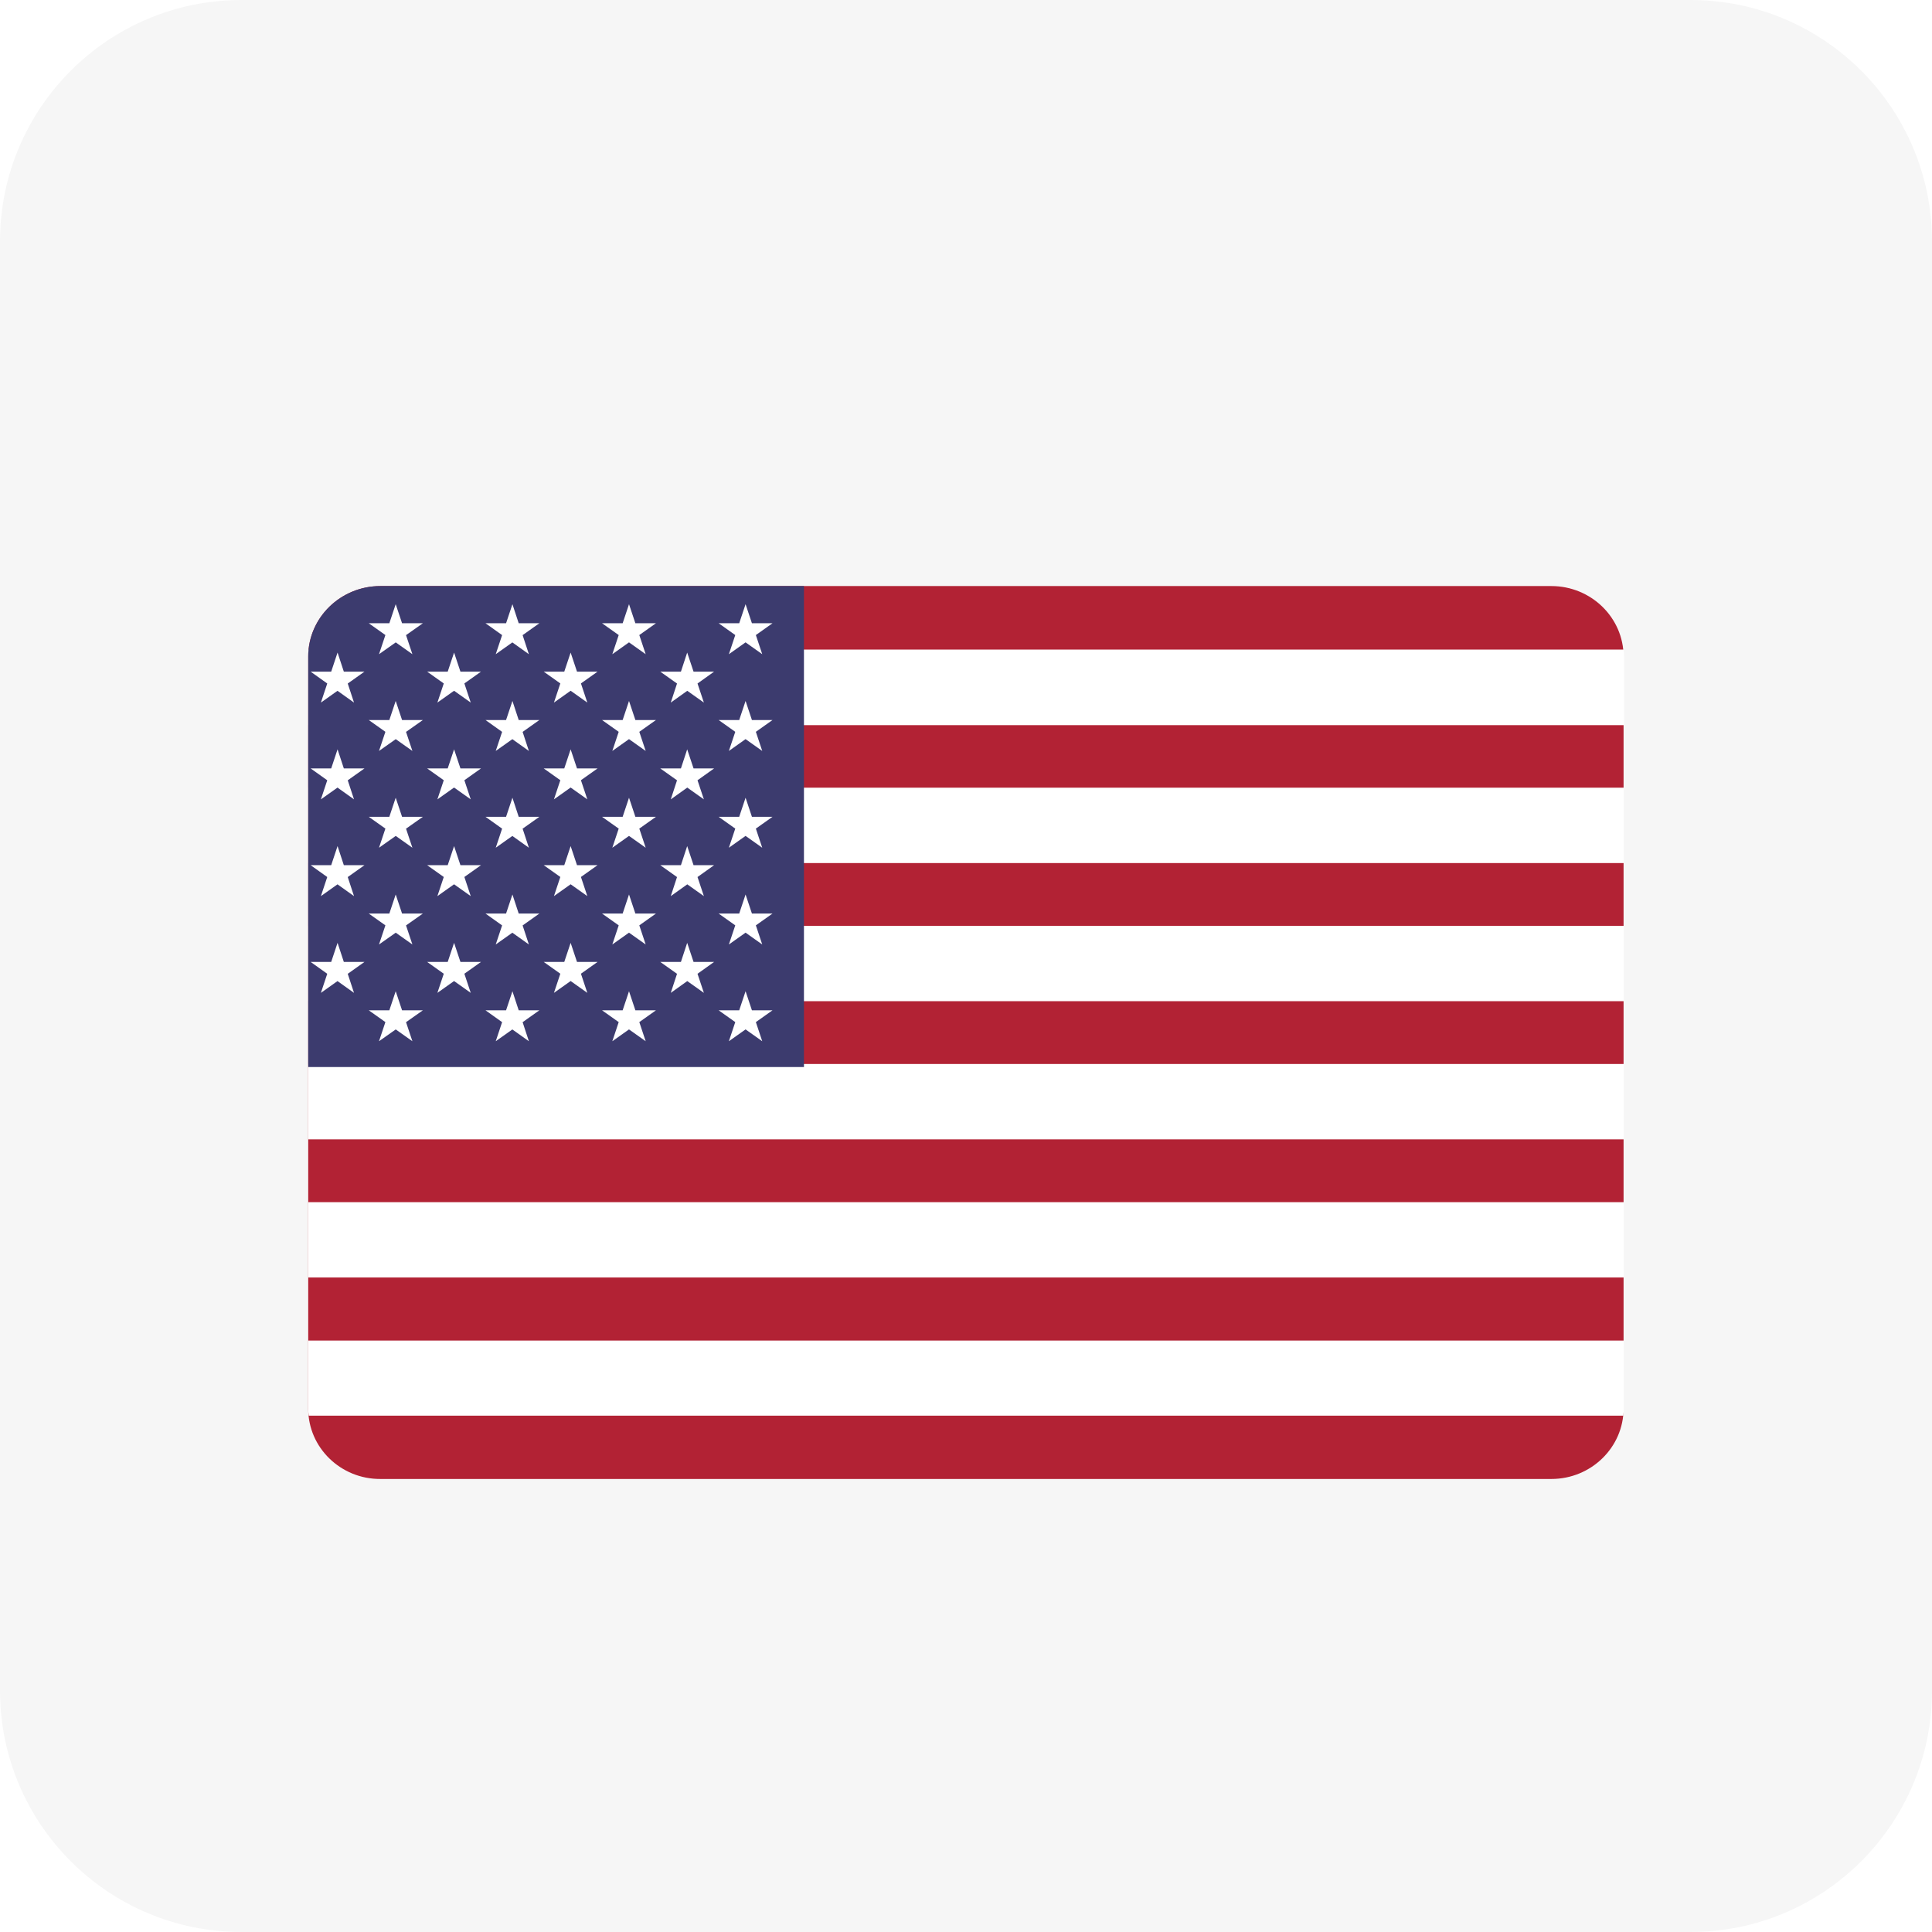 <svg width="64" height="64" viewBox="0 0 64 64" fill="none" xmlns="http://www.w3.org/2000/svg">
<path d="M64 56V8C64 3.582 60.418 0 56 0H8C3.582 0 0 3.582 0 8V56C0 60.418 3.582 64 8 64H56C60.418 64 64 60.418 64 56Z" fill="#F6F6F6"/>
<g filter="url(#filter0_d_531_68)">
<path d="M12.602 17.414H51.391C52.709 17.414 53.783 18.462 53.783 19.749V44.658C53.783 45.945 52.709 46.993 51.391 46.993H12.602C11.284 47 10.21 45.952 10.21 44.666V19.749C10.21 18.462 11.284 17.414 12.602 17.414Z" fill="#B22234"/>
<path d="M10.226 19.517H53.783C53.791 19.594 53.799 19.671 53.799 19.755V22.021H10.21V19.748C10.21 19.671 10.218 19.594 10.226 19.517ZM53.791 24.093V26.59H10.21V24.093H53.791ZM53.791 28.67V31.166H10.21V28.67H53.791V28.67ZM53.791 33.246V35.743H10.21V33.246H53.791V33.246ZM53.791 37.823V40.319H10.21V37.823H53.791V37.823ZM53.791 42.4V44.657C53.791 44.734 53.783 44.819 53.775 44.896H10.226C10.218 44.827 10.21 44.742 10.21 44.665V42.407H53.791V42.4Z" fill="white"/>
<path d="M26.632 17.414V33.347H10.21V19.749C10.21 18.462 11.284 17.414 12.602 17.414H26.632Z" fill="#3C3B6E"/>
<path d="M11.182 19.617L11.727 21.274L10.29 20.249H12.074L10.63 21.274L11.182 19.617Z" fill="white"/>
<path d="M11.182 22.823L11.727 24.48L10.29 23.455H12.074L10.63 24.48L11.182 22.823Z" fill="white"/>
<path d="M11.182 26.028L11.727 27.685L10.29 26.66H12.074L10.63 27.685L11.182 26.028Z" fill="white"/>
<path d="M11.182 29.233L11.727 30.89L10.29 29.865H12.074L10.63 30.89L11.182 29.233Z" fill="white"/>
<path d="M13.108 18.015L13.661 19.671L12.216 18.646H14.008L12.555 19.671L13.108 18.015Z" fill="white"/>
<path d="M13.108 21.22L13.661 22.876L12.216 21.852H14.008L12.555 22.876L13.108 21.22Z" fill="white"/>
<path d="M13.108 24.426L13.661 26.082L12.216 25.058H14.008L12.555 26.082L13.108 24.426Z" fill="white"/>
<path d="M13.108 27.631L13.661 29.287L12.216 28.263H14.008L12.555 29.287L13.108 27.631Z" fill="white"/>
<path d="M13.108 30.836L13.661 32.492L12.216 31.468H14.008L12.555 32.492L13.108 30.836Z" fill="white"/>
<path d="M15.042 19.617L15.594 21.274L14.149 20.249H15.934L14.489 21.274L15.042 19.617Z" fill="white"/>
<path d="M15.042 22.823L15.594 24.48L14.149 23.455H15.934L14.489 24.48L15.042 22.823Z" fill="white"/>
<path d="M15.042 26.028L15.594 27.685L14.149 26.66H15.934L14.489 27.685L15.042 26.028Z" fill="white"/>
<path d="M15.042 29.233L15.594 30.89L14.149 29.865H15.934L14.489 30.89L15.042 29.233Z" fill="white"/>
<path d="M16.975 18.015L17.52 19.671L16.083 18.646H17.867L16.422 19.671L16.975 18.015Z" fill="white"/>
<path d="M16.975 21.22L17.52 22.876L16.083 21.852H17.867L16.422 22.876L16.975 21.22Z" fill="white"/>
<path d="M16.975 24.426L17.52 26.082L16.083 25.058H17.867L16.422 26.082L16.975 24.426Z" fill="white"/>
<path d="M16.975 27.631L17.52 29.287L16.083 28.263H17.867L16.422 29.287L16.975 27.631Z" fill="white"/>
<path d="M16.975 30.836L17.52 32.492L16.083 31.468H17.867L16.422 32.492L16.975 30.836Z" fill="white"/>
<path d="M18.903 19.617L19.456 21.274L18.011 20.249H19.795L18.35 21.274L18.903 19.617Z" fill="white"/>
<path d="M18.903 22.823L19.456 24.48L18.011 23.455H19.795L18.35 24.48L18.903 22.823Z" fill="white"/>
<path d="M18.903 26.028L19.456 27.685L18.011 26.66H19.795L18.35 27.685L18.903 26.028Z" fill="white"/>
<path d="M18.903 29.233L19.456 30.89L18.011 29.865H19.795L18.35 30.89L18.903 29.233Z" fill="white"/>
<path d="M20.837 18.015L21.389 19.671L19.944 18.646H21.729L20.284 19.671L20.837 18.015Z" fill="white"/>
<path d="M20.837 21.22L21.389 22.876L19.944 21.852H21.729L20.284 22.876L20.837 21.22Z" fill="white"/>
<path d="M20.837 24.426L21.389 26.082L19.944 25.058H21.729L20.284 26.082L20.837 24.426Z" fill="white"/>
<path d="M20.837 27.631L21.389 29.287L19.944 28.263H21.729L20.284 29.287L20.837 27.631Z" fill="white"/>
<path d="M20.837 30.836L21.389 32.492L19.944 31.468H21.729L20.284 32.492L20.837 30.836Z" fill="white"/>
<path d="M22.764 19.617L23.317 21.274L21.872 20.249H23.656L22.22 21.274L22.764 19.617Z" fill="white"/>
<path d="M22.764 22.823L23.317 24.48L21.872 23.455H23.656L22.22 24.48L22.764 22.823Z" fill="white"/>
<path d="M22.764 26.028L23.317 27.685L21.872 26.66H23.656L22.22 27.685L22.764 26.028Z" fill="white"/>
<path d="M22.764 29.233L23.317 30.89L21.872 29.865H23.656L22.22 30.89L22.764 29.233Z" fill="white"/>
<path d="M24.698 18.015L25.25 19.671L23.806 18.646H25.59L24.145 19.671L24.698 18.015Z" fill="white"/>
<path d="M24.698 21.22L25.25 22.876L23.806 21.852H25.59L24.145 22.876L24.698 21.22Z" fill="white"/>
<path d="M24.698 24.426L25.25 26.082L23.806 25.058H25.59L24.145 26.082L24.698 24.426Z" fill="white"/>
<path d="M24.698 27.631L25.25 29.287L23.806 28.263H25.59L24.145 29.287L24.698 27.631Z" fill="white"/>
<path d="M24.698 30.836L25.25 32.492L23.806 31.468H25.59L24.145 32.492L24.698 30.836Z" fill="white"/>
</g>
<defs>
<filter id="filter0_d_531_68" x="5" y="14" width="54" height="40" filterUnits="userSpaceOnUse" color-interpolation-filters="sRGB">
<feFlood flood-opacity="0" result="BackgroundImageFix"/>
<feColorMatrix in="SourceAlpha" type="matrix" values="0 0 0 0 0 0 0 0 0 0 0 0 0 0 0 0 0 0 127 0" result="hardAlpha"/>
<feOffset dy="2"/>
<feGaussianBlur stdDeviation="2.5"/>
<feComposite in2="hardAlpha" operator="out"/>
<feColorMatrix type="matrix" values="0 0 0 0 0 0 0 0 0 0 0 0 0 0 0 0 0 0 0.12 0"/>
<feBlend mode="normal" in2="BackgroundImageFix" result="effect1_dropShadow_531_68"/>
<feBlend mode="normal" in="SourceGraphic" in2="effect1_dropShadow_531_68" result="shape"/>
</filter>
</defs>
</svg>
